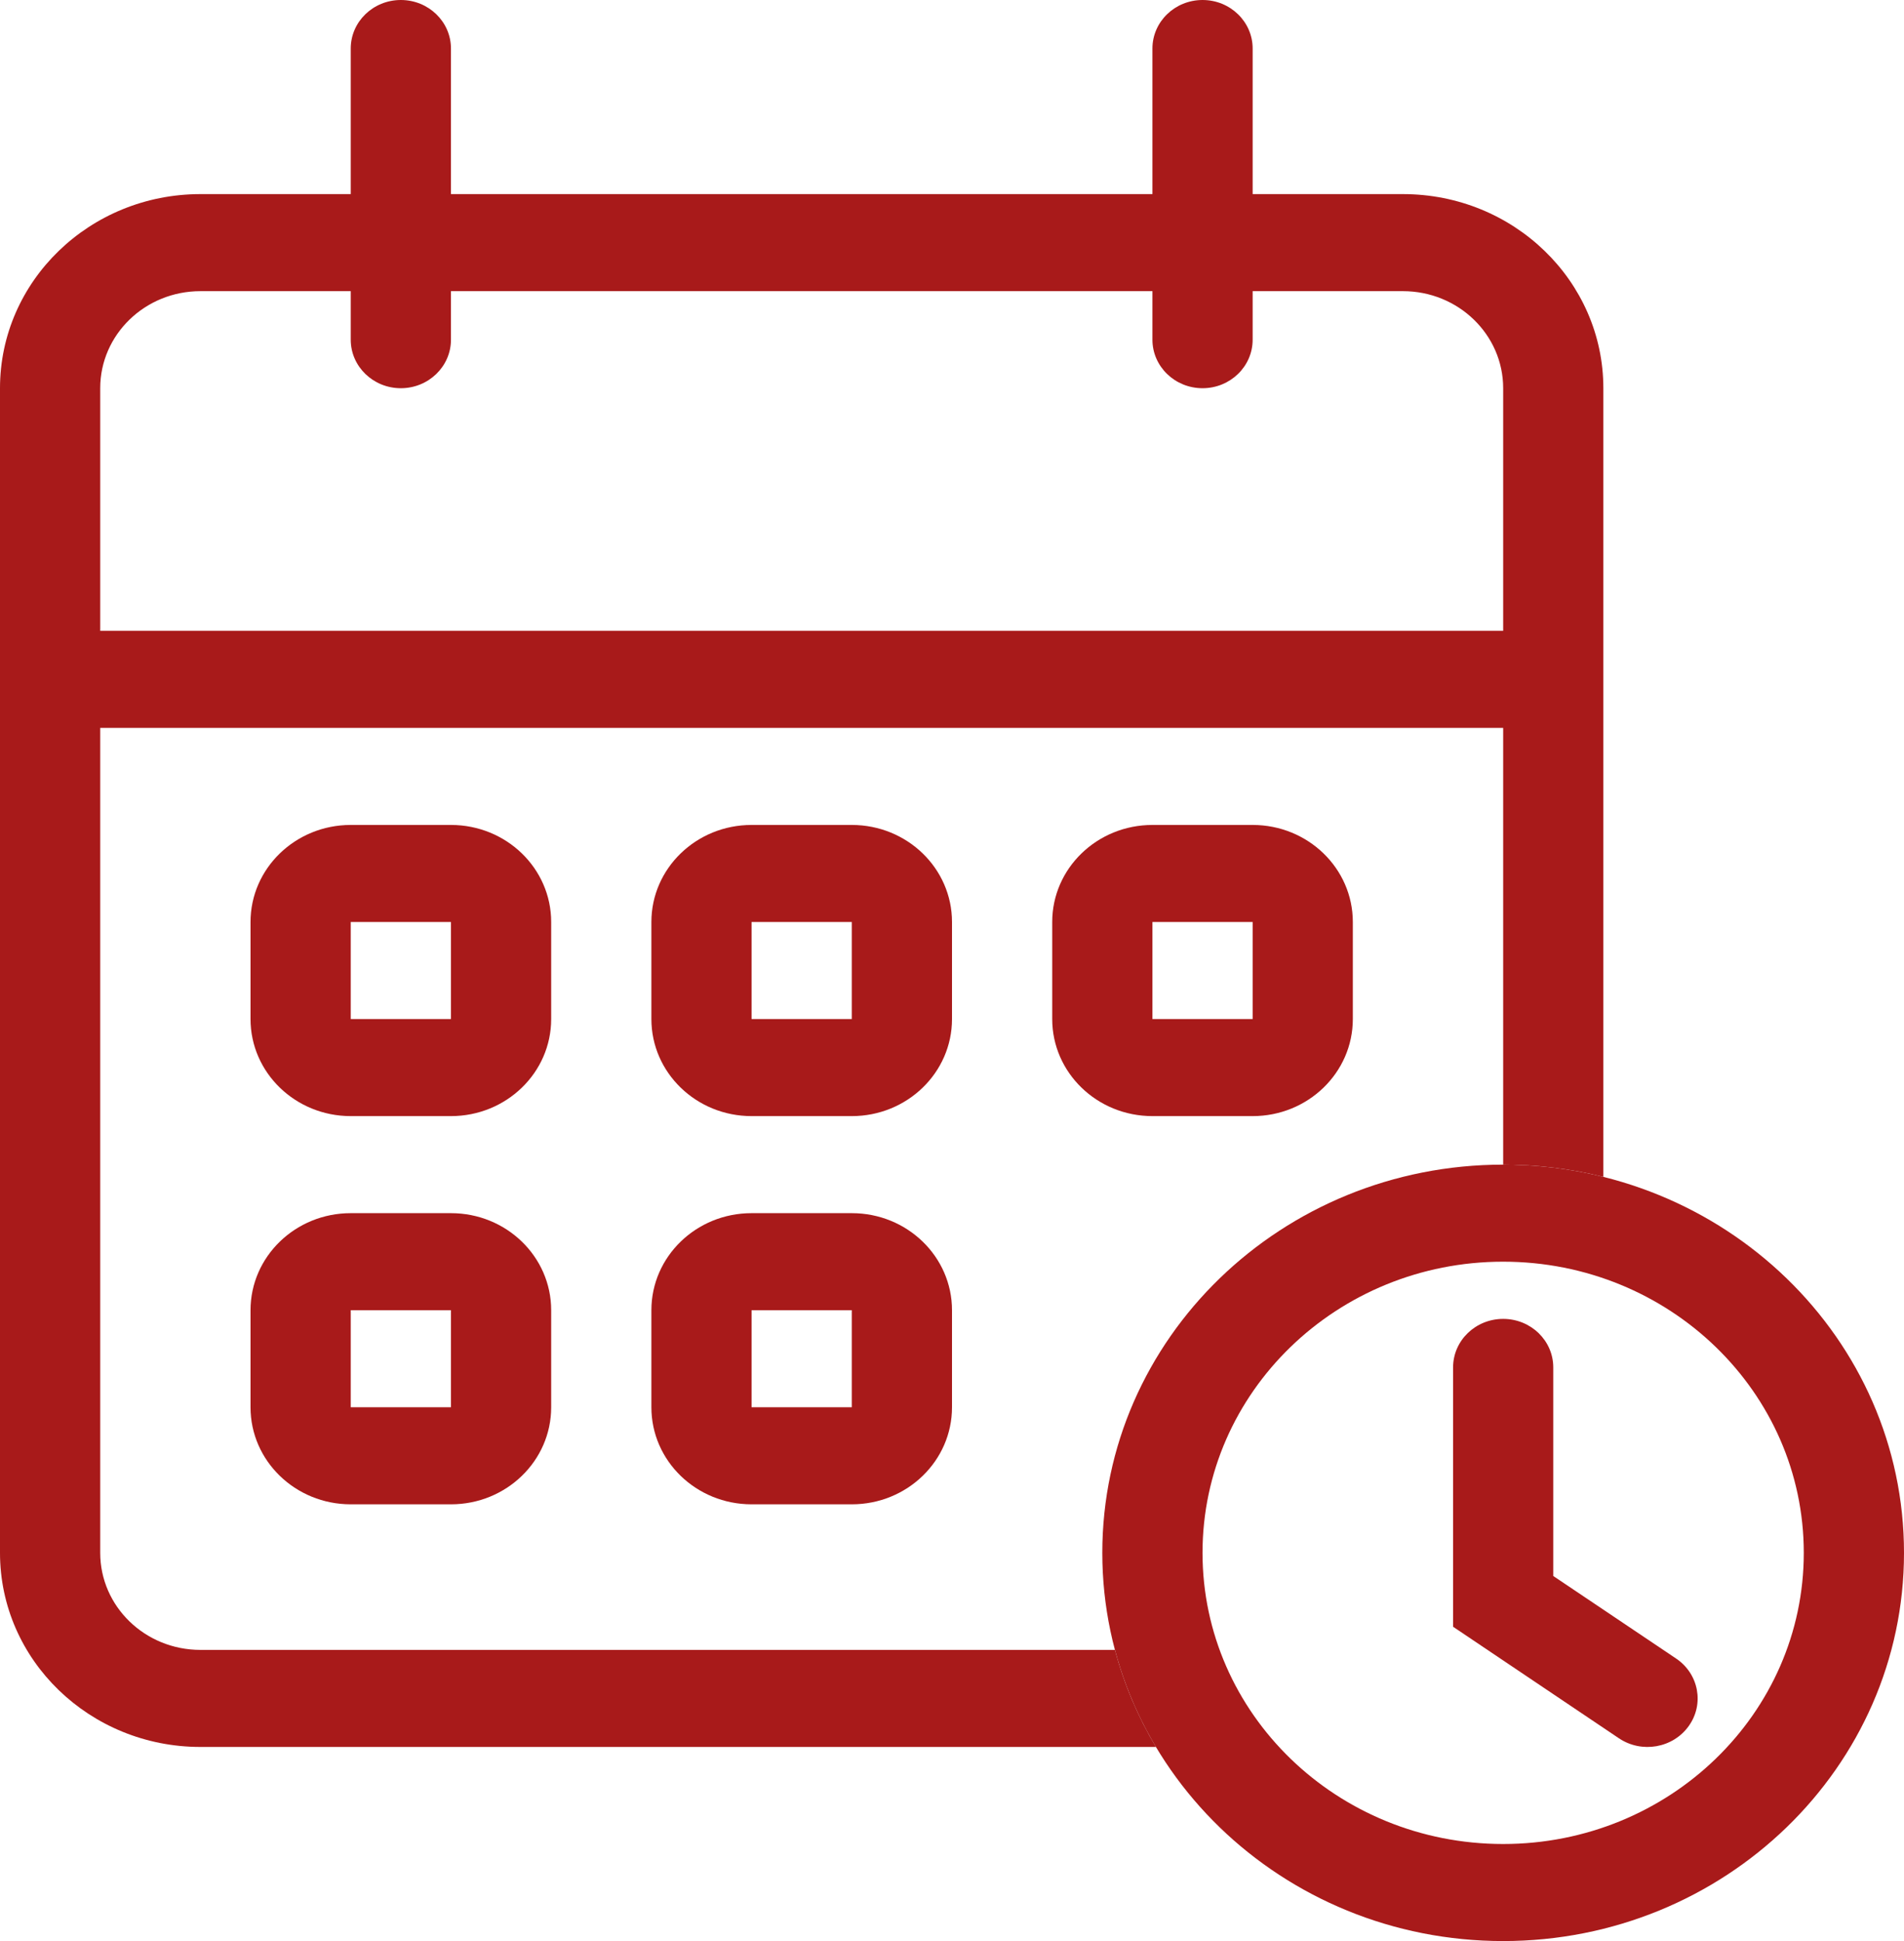 <svg width="52" height="53" viewBox="0 0 52 53" fill="none" xmlns="http://www.w3.org/2000/svg">
<path d="M9.579 1.325C9.579 0.593 10.192 0 10.947 0C11.703 0 12.316 0.593 12.316 1.325V9.275C12.316 10.007 11.703 10.6 10.947 10.6C10.192 10.6 9.579 10.007 9.579 9.275V1.325Z" fill="#A81A1A"/>
<path d="M31.474 1.325C31.474 0.593 32.087 0 32.843 0C33.598 0 34.211 0.593 34.211 1.325V9.275C34.211 10.007 33.598 10.6 32.843 10.6C32.087 10.6 31.474 10.007 31.474 9.275V1.325Z" fill="#A81A1A"/>
<path fill-rule="evenodd" clip-rule="evenodd" d="M12.316 25.175H9.579V27.825H12.316V25.175ZM9.579 22.525C8.068 22.525 6.842 23.711 6.842 25.175V27.825C6.842 29.289 8.068 30.475 9.579 30.475H12.316C13.828 30.475 15.053 29.289 15.053 27.825V25.175C15.053 23.711 13.828 22.525 12.316 22.525H9.579Z" fill="#A81A1A"/>
<path fill-rule="evenodd" clip-rule="evenodd" d="M23.263 25.175H20.526V27.825H23.263V25.175ZM20.526 22.525C19.015 22.525 17.79 23.711 17.79 25.175V27.825C17.79 29.289 19.015 30.475 20.526 30.475H23.263C24.775 30.475 26 29.289 26 27.825V25.175C26 23.711 24.775 22.525 23.263 22.525H20.526Z" fill="#A81A1A"/>
<path fill-rule="evenodd" clip-rule="evenodd" d="M34.211 25.175H31.474V27.825H34.211V25.175ZM31.474 22.525C29.962 22.525 28.737 23.711 28.737 25.175V27.825C28.737 29.289 29.962 30.475 31.474 30.475H34.211C35.722 30.475 36.947 29.289 36.947 27.825V25.175C36.947 23.711 35.722 22.525 34.211 22.525H31.474Z" fill="#A81A1A"/>
<path fill-rule="evenodd" clip-rule="evenodd" d="M12.316 35.775H9.579V38.425H12.316V35.775ZM9.579 33.125C8.068 33.125 6.842 34.311 6.842 35.775V38.425C6.842 39.889 8.068 41.075 9.579 41.075H12.316C13.828 41.075 15.053 39.889 15.053 38.425V35.775C15.053 34.311 13.828 33.125 12.316 33.125H9.579Z" fill="#A81A1A"/>
<path fill-rule="evenodd" clip-rule="evenodd" d="M23.263 35.775H20.526V38.425H23.263V35.775ZM20.526 33.125C19.015 33.125 17.79 34.311 17.79 35.775V38.425C17.79 39.889 19.015 41.075 20.526 41.075H23.263C24.775 41.075 26 39.889 26 38.425V35.775C26 34.311 24.775 33.125 23.263 33.125H20.526Z" fill="#A81A1A"/>
<path fill-rule="evenodd" clip-rule="evenodd" d="M5.474 7.95H38.316C39.827 7.95 41.053 9.136 41.053 10.6V31.8C41.998 31.8 42.915 31.916 43.789 32.134V10.6C43.789 7.673 41.339 5.3 38.316 5.3H5.474C2.451 5.3 0 7.673 0 10.6V42.4C0 45.327 2.451 47.7 5.474 47.7H31.57C31.08 46.88 30.7 45.99 30.45 45.05H5.474C3.962 45.05 2.737 43.864 2.737 42.4V10.6C2.737 9.136 3.962 7.95 5.474 7.95Z" fill="#A81A1A"/>
<path fill-rule="evenodd" clip-rule="evenodd" d="M42.421 19.875H1.368V17.225H42.421V19.875Z" fill="#A81A1A"/>
<path fill-rule="evenodd" clip-rule="evenodd" d="M41.052 50.35C45.587 50.35 49.263 46.791 49.263 42.4C49.263 38.009 45.587 34.45 41.052 34.45C36.518 34.45 32.842 38.009 32.842 42.4C32.842 46.791 36.518 50.35 41.052 50.35ZM41.052 53C47.098 53 52 48.254 52 42.4C52 36.546 47.098 31.8 41.052 31.8C35.006 31.8 30.105 36.546 30.105 42.4C30.105 48.254 35.006 53 41.052 53Z" fill="#A81A1A"/>
<path fill-rule="evenodd" clip-rule="evenodd" d="M41.053 36.012C41.809 36.012 42.421 36.605 42.421 37.337V43.032L45.776 45.286C46.397 45.704 46.551 46.529 46.12 47.13C45.689 47.732 44.836 47.881 44.215 47.464L39.685 44.418V37.337C39.685 36.605 40.297 36.012 41.053 36.012Z" fill="#A81A1A"/>
</svg>
